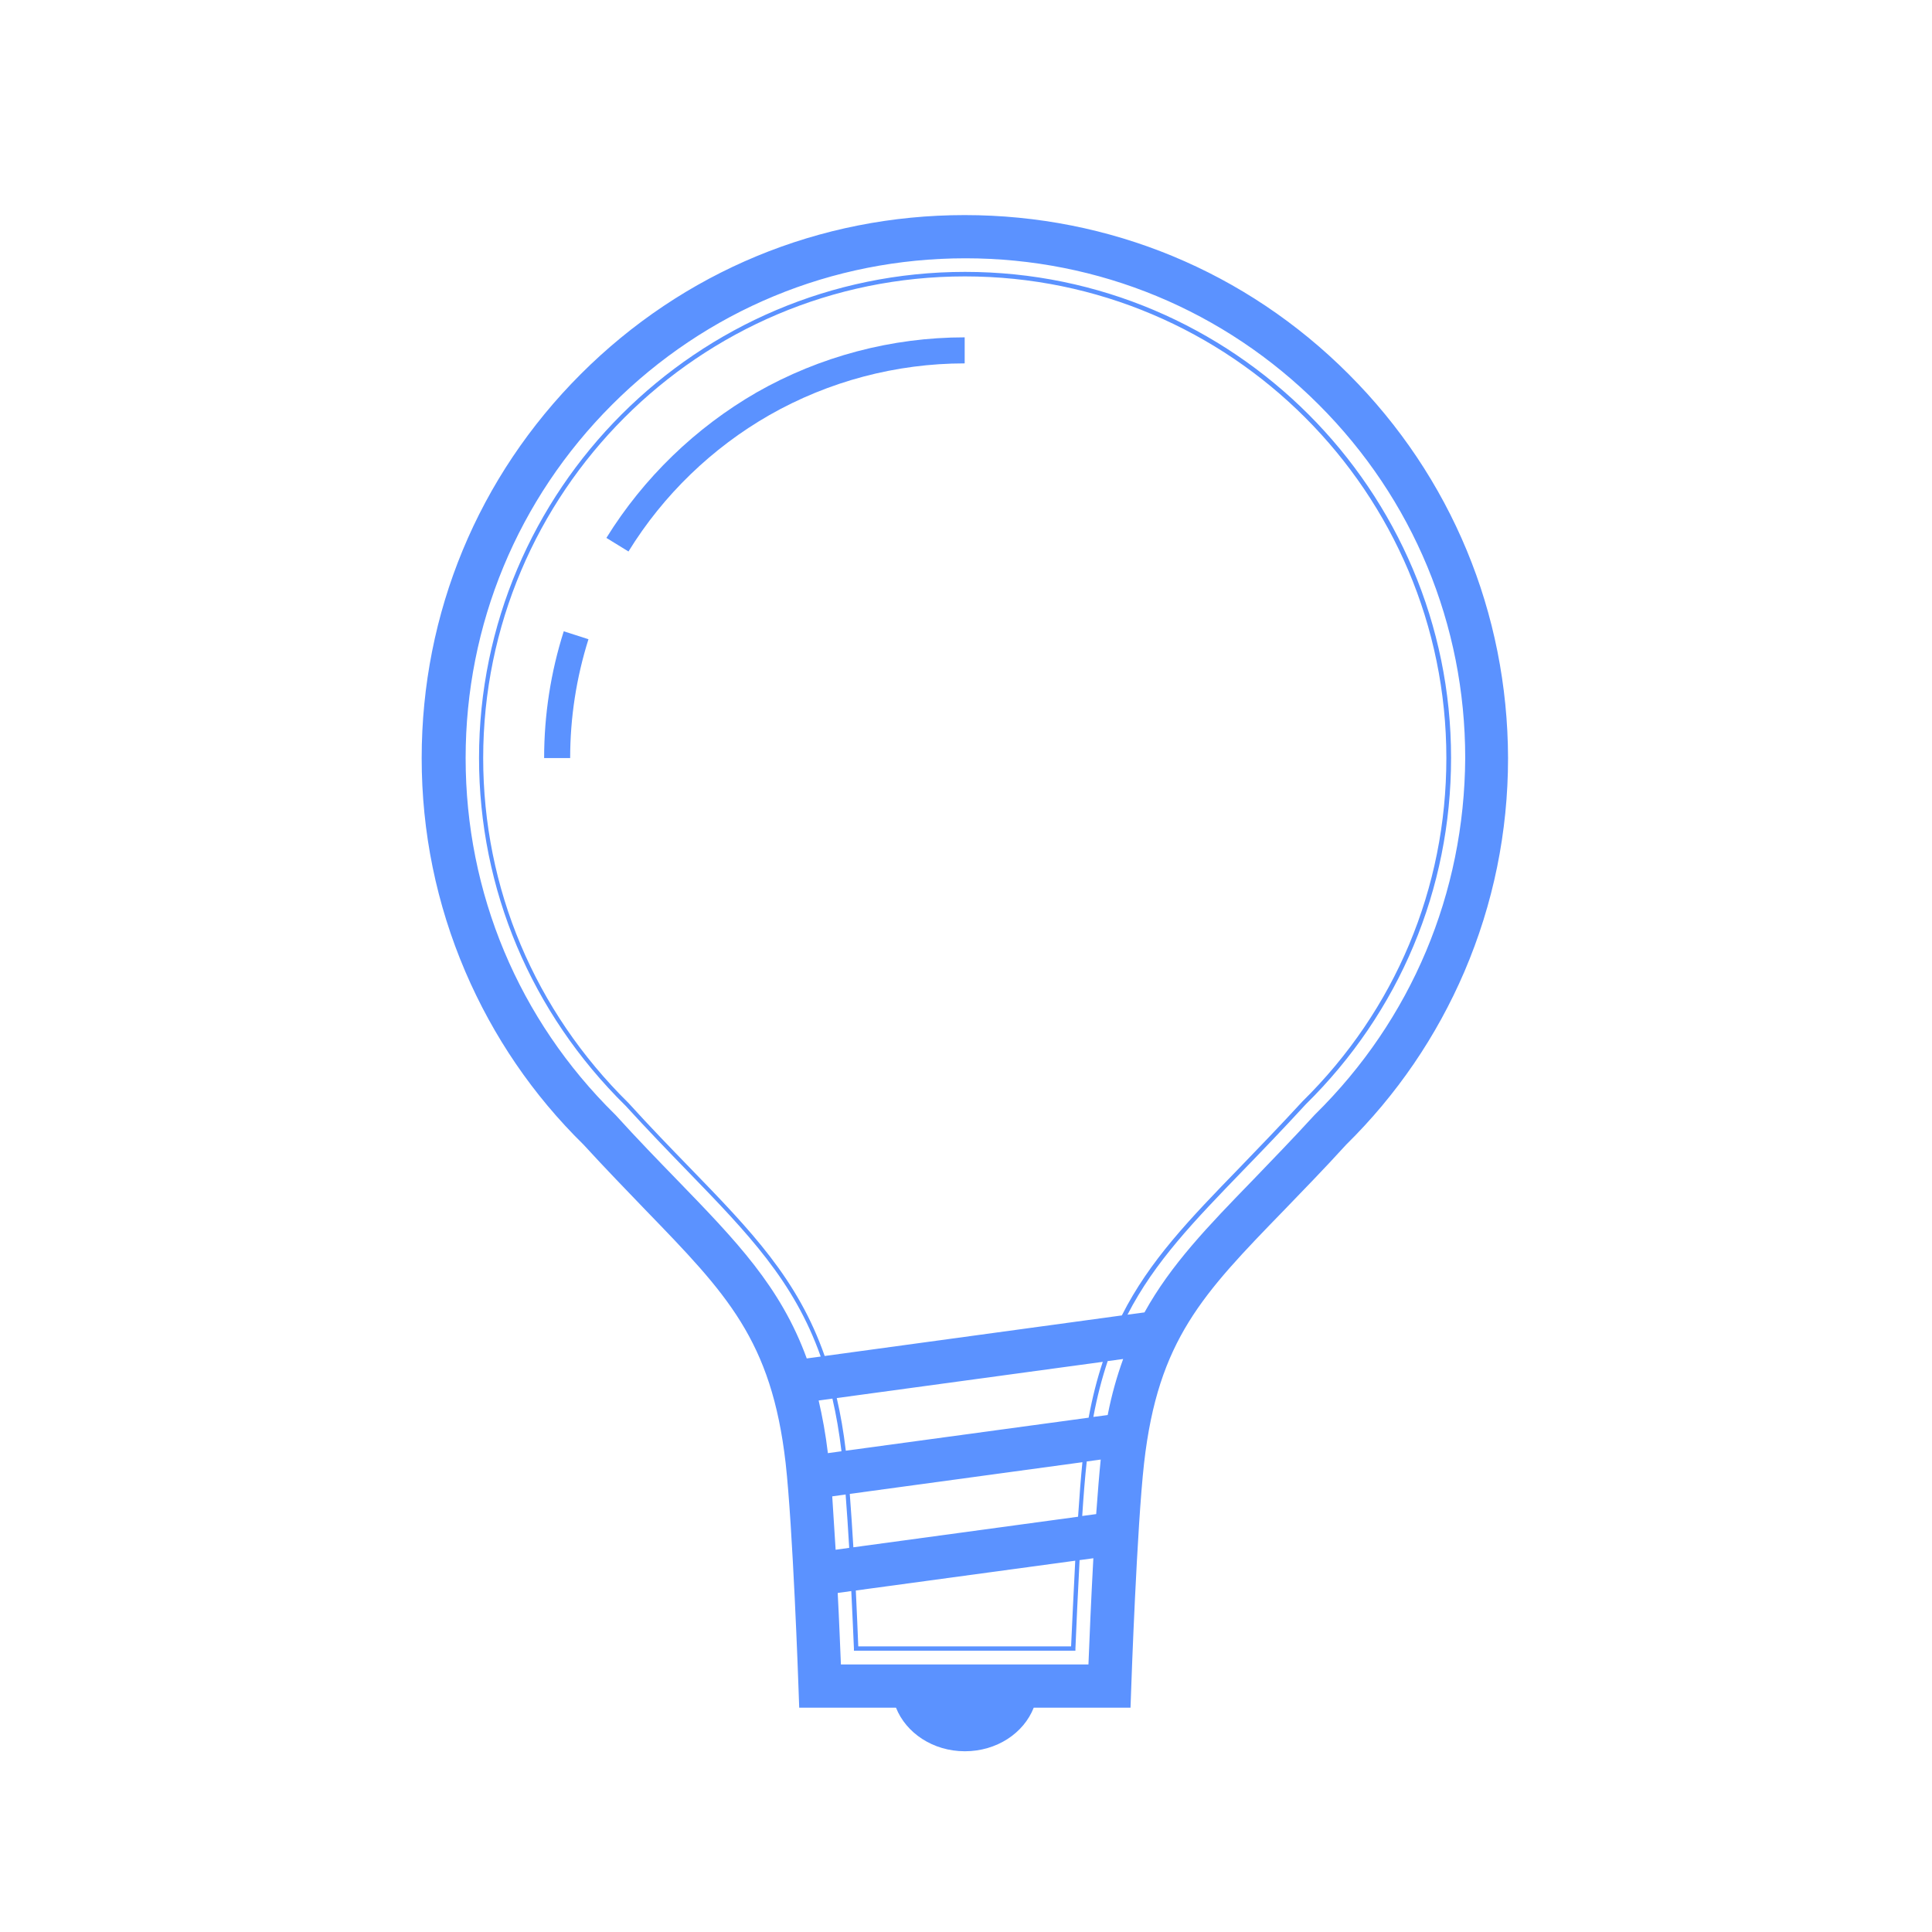 <?xml version="1.0" standalone="no"?><!DOCTYPE svg PUBLIC "-//W3C//DTD SVG 1.1//EN" "http://www.w3.org/Graphics/SVG/1.1/DTD/svg11.dtd"><svg t="1636628328451" class="icon" viewBox="0 0 1024 1024" version="1.1" xmlns="http://www.w3.org/2000/svg" p-id="5469" width="32" height="32" xmlns:xlink="http://www.w3.org/1999/xlink"><defs><style type="text/css"></style></defs><path d="M714.8 198.3C660.5 143.9 588.2 114 511.3 114s-149.1 29.9-203.5 84.3c-54.4 54.4-84.3 126.6-84.3 203.5 0 39.3 7.8 77.3 23.1 113.1 14.8 34.5 35.8 65.4 62.7 91.8 11.9 13 23.1 24.5 32.9 34.7 43 44.4 66.7 68.8 74.2 134 3.8 33.7 6.8 117.8 6.8 118.6l0.4 11.1h51.3c5.3 13.4 19.6 23.1 36.5 23.1s31.2-9.6 36.5-23.1h51.3l0.4-11.1c0-0.8 3-85 6.8-118.6 7.4-65.2 31.1-89.6 74.2-134 9.8-10.2 21-21.6 32.9-34.7 26.8-26.4 47.9-57.3 62.7-91.8 15.3-35.8 23.1-73.9 23.1-113.1-0.2-76.9-30.1-149.1-84.5-203.5zM584.5 721.8c-3 9-5.5 18.8-7.5 29.6l-128.7 17.5c-1.2-10.1-2.8-19.3-4.8-27.9l141-19.2z m-147.4-3.1c-14.3-40.8-38.9-66.2-71.6-99.9-9.7-10-20.7-21.3-32.4-34.2-49.7-48.9-77-113.8-77-182.8 0-140.8 114.5-255.3 255.3-255.3S766.6 261 766.6 401.8c0 69-27.1 133.6-76.3 182-12.5 13.6-23.5 24.9-33.2 35-26.6 27.4-47.8 49.3-62.5 78.4l-157.5 21.5zM581 802.5l-7.4 1c0.7-10.9 1.5-20.9 2.4-28.9l7.4-1c-0.8 7.9-1.6 17.9-2.4 28.9z m-128.7 17.6c-0.6-9.8-1.2-19.5-1.9-28.3L573.7 775c-0.8 8-1.6 18.1-2.3 28.9l-119.1 16.2z m117.6 7.1c-0.9 16.7-1.6 33.1-2.2 45.4H454.9c-0.3-8.3-0.8-18.6-1.3-29.6l116.3-15.8z m-121.7-35.1c0.7 8.8 1.3 18.5 1.9 28.3l-7.2 1c-0.6-9.8-1.2-19.5-1.8-28.3l7.1-1zM587.1 750l-7.6 1c2-10.8 4.6-20.6 7.6-29.6l8.2-1.1c-3.3 9.1-6.1 18.9-8.2 29.7zM446 769.2l-7.2 1c-1.2-10.1-2.9-19.3-4.9-27.9l7.3-1c2 8.6 3.6 17.9 4.8 27.9z m-0.3 113c-0.4-9.1-0.9-22.8-1.7-37.9l7.2-1c0.6 11.4 1 22 1.4 30.5v1.1H570v-1.1c0.5-12.5 1.3-29.6 2.2-46.9l7.3-1c-1.2 21.8-2.1 43.6-2.6 56.3H445.7z m251.4-291.6l-0.4 0.4c-11.8 12.9-22.9 24.3-32.6 34.4-24 24.7-43.5 44.9-57.5 70.2l-9 1.2c14.5-28.2 35.4-49.7 61.3-76.5 9.7-10 20.7-21.4 33.2-35 49.6-48.8 77-114 77-183.6 0-142-115.6-257.6-257.6-257.6-142 0-257.6 115.6-257.6 257.6 0 69.6 27.6 135.1 77.7 184.4 11.7 12.8 22.7 24.2 32.5 34.3 32.3 33.3 56.7 58.5 70.9 98.6l-7.4 1c-13.9-38.1-37.5-62.4-68.7-94.6-9.8-10.1-20.9-21.5-32.6-34.4l-0.4-0.4c-51-50.2-79.1-117.3-79.1-188.8 0-70.7 27.6-137.3 77.6-187.3 50-50 116.5-77.6 187.3-77.6 70.7 0 137.3 27.6 187.3 77.6s77.6 116.5 77.6 187.3c-0.4 71.6-28.5 138.6-79.5 188.8z" fill="#5b92ff" p-id="5470"></path><path d="M321.4 285.1l11.7 7.2c18.4-29.9 44.3-54.9 74.7-72.3 31.4-17.9 67.2-27.4 103.5-27.4v-13.8c-38.7 0-76.8 10.1-110.3 29.2-32.4 18.7-59.9 45.3-79.6 77.1zM288.4 401.8h13.8c0-21.5 3.3-42.7 9.7-63l-13.1-4.2c-6.9 21.7-10.4 44.3-10.4 67.2z" fill="#5b92ff" p-id="5471"></path></svg>